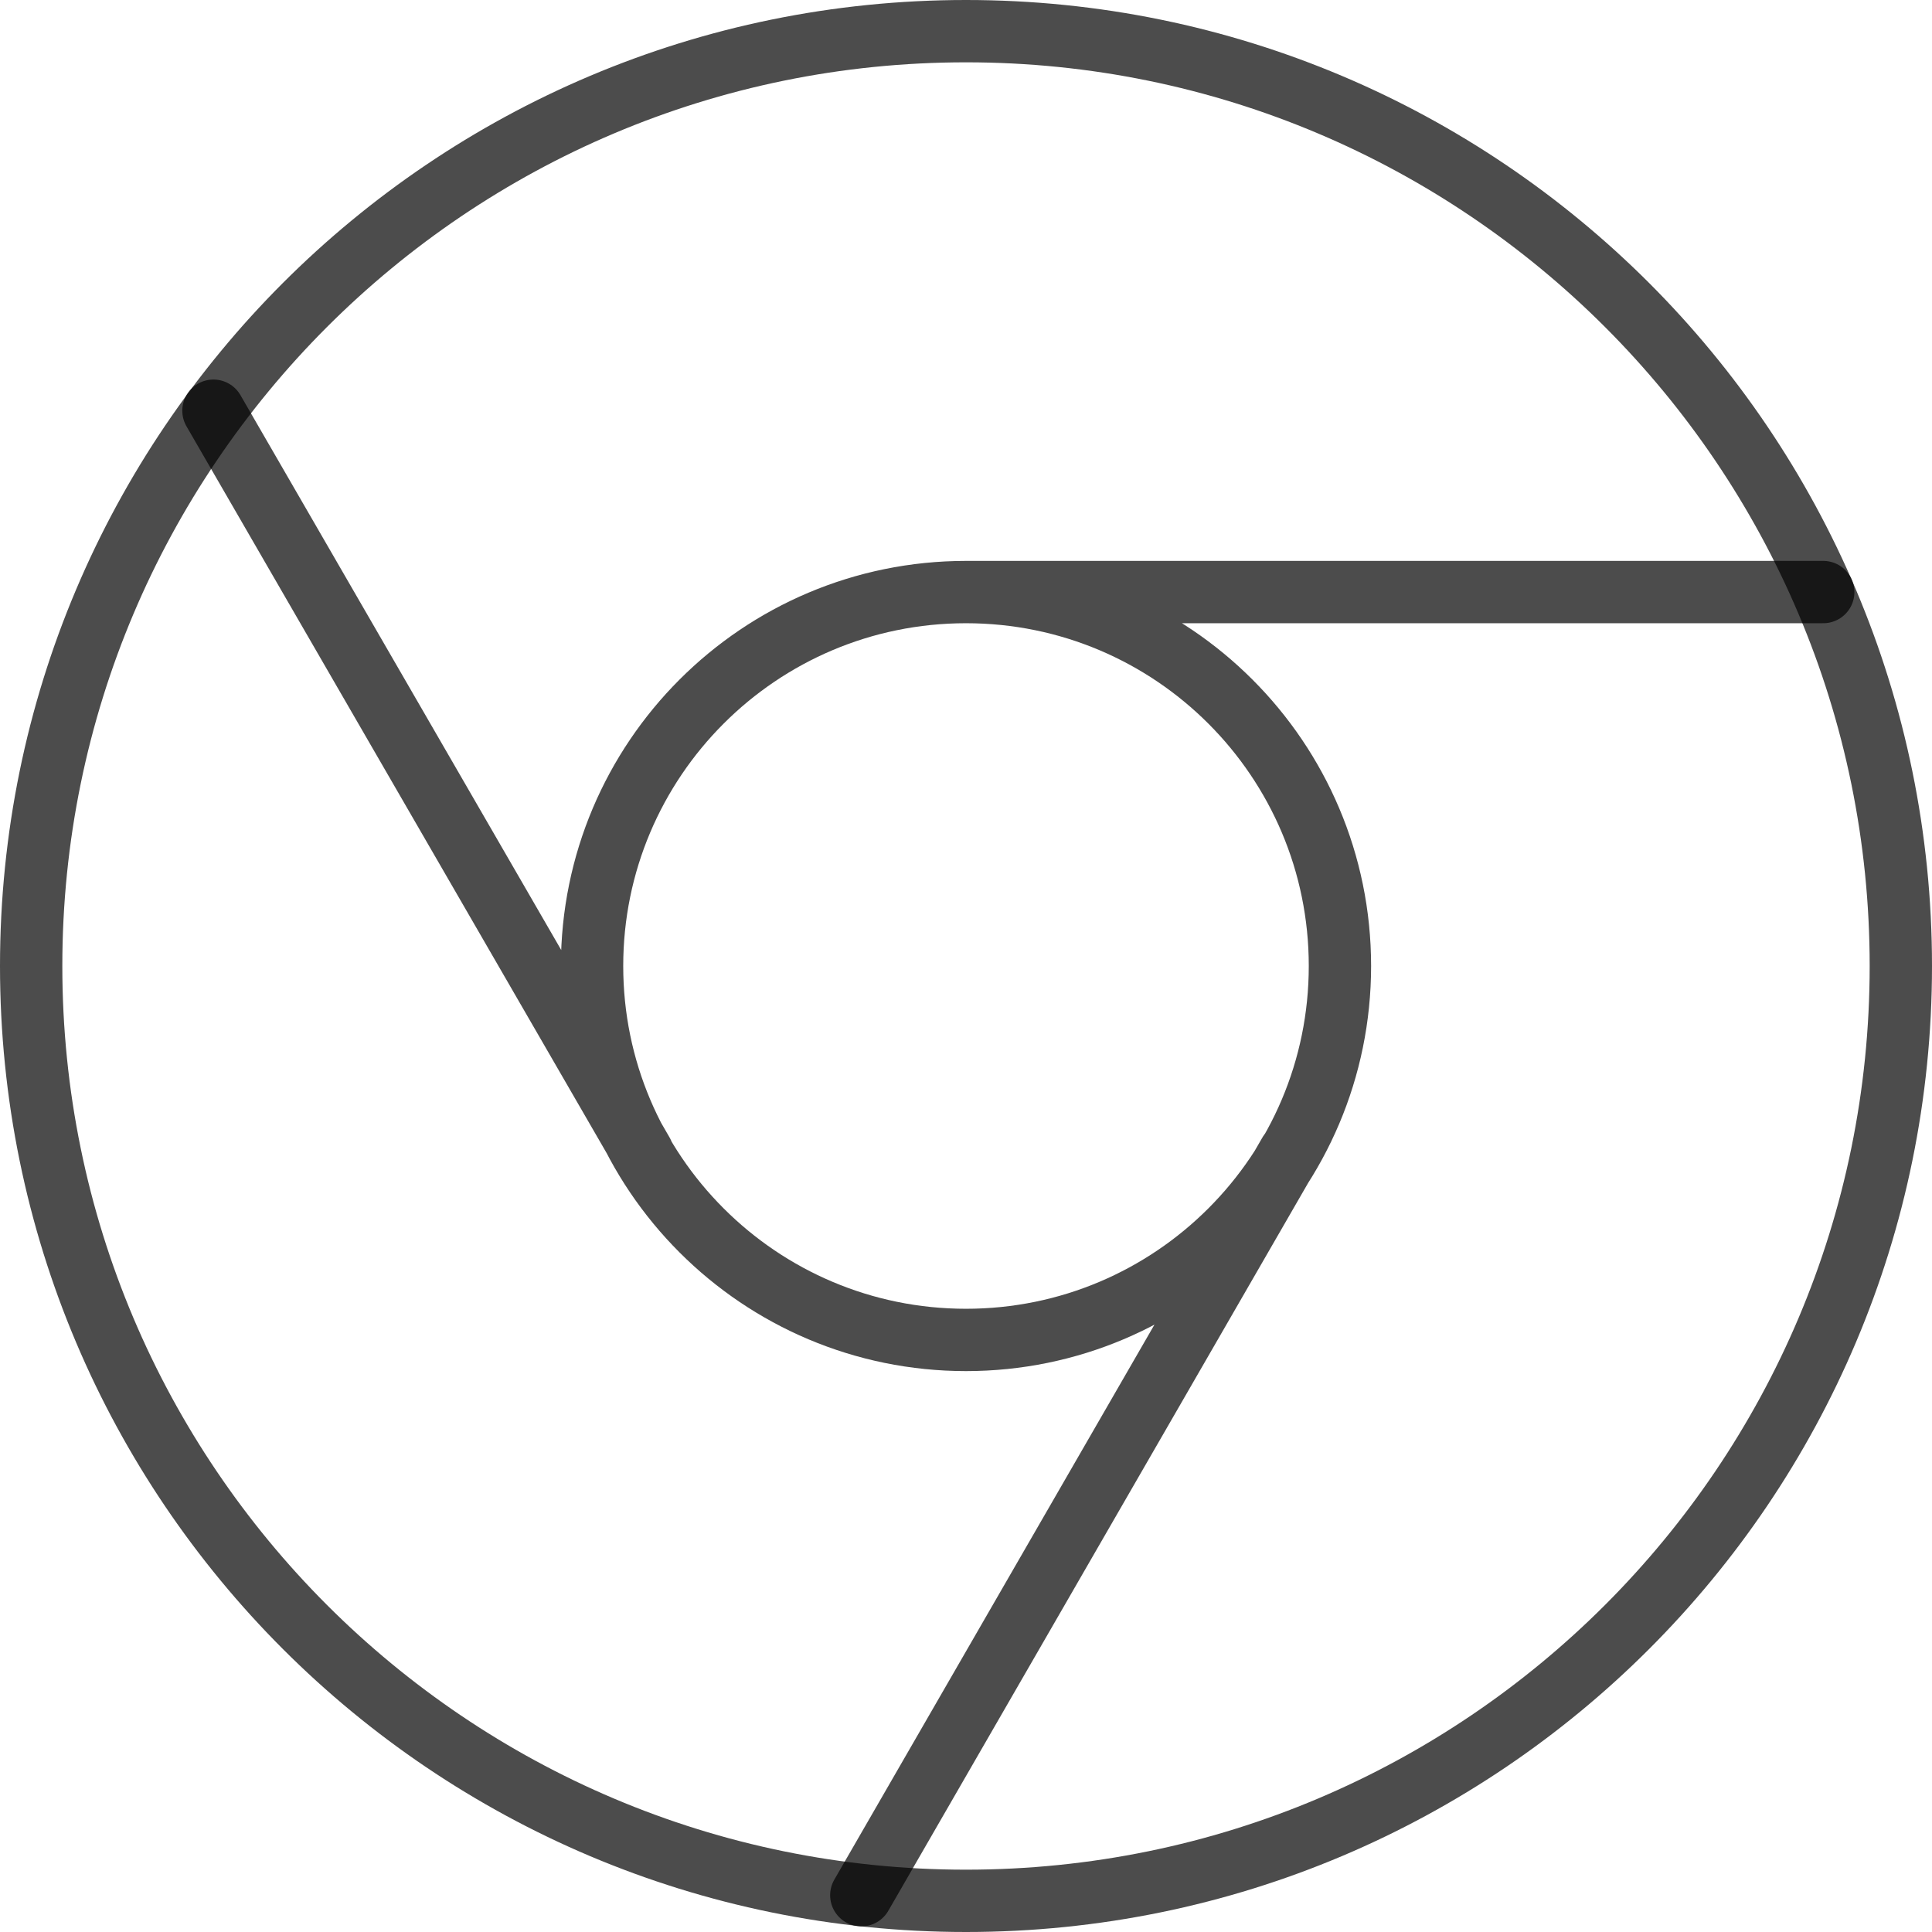 <svg width="62" height="62" fill="none" xmlns="http://www.w3.org/2000/svg"><path opacity=".7" d="M31 61c16.569 0 30-13.431 30-30C61 14.431 47.569 1 31 1 14.431 1 1 14.431 1 31c0 16.569 13.431 30 30 30z" stroke="#000" stroke-width="2" stroke-linecap="round" stroke-linejoin="round"/><path opacity=".7" d="M31 43c6.627 0 12-5.373 12-12s-5.373-12-12-12-12 5.373-12 12 5.373 12 12 12zm27.51-24H31M6.85 13.18L20.62 37m7.02 23.82L41.38 37" stroke="#000" stroke-width="2" stroke-linecap="round" stroke-linejoin="round"/></svg>